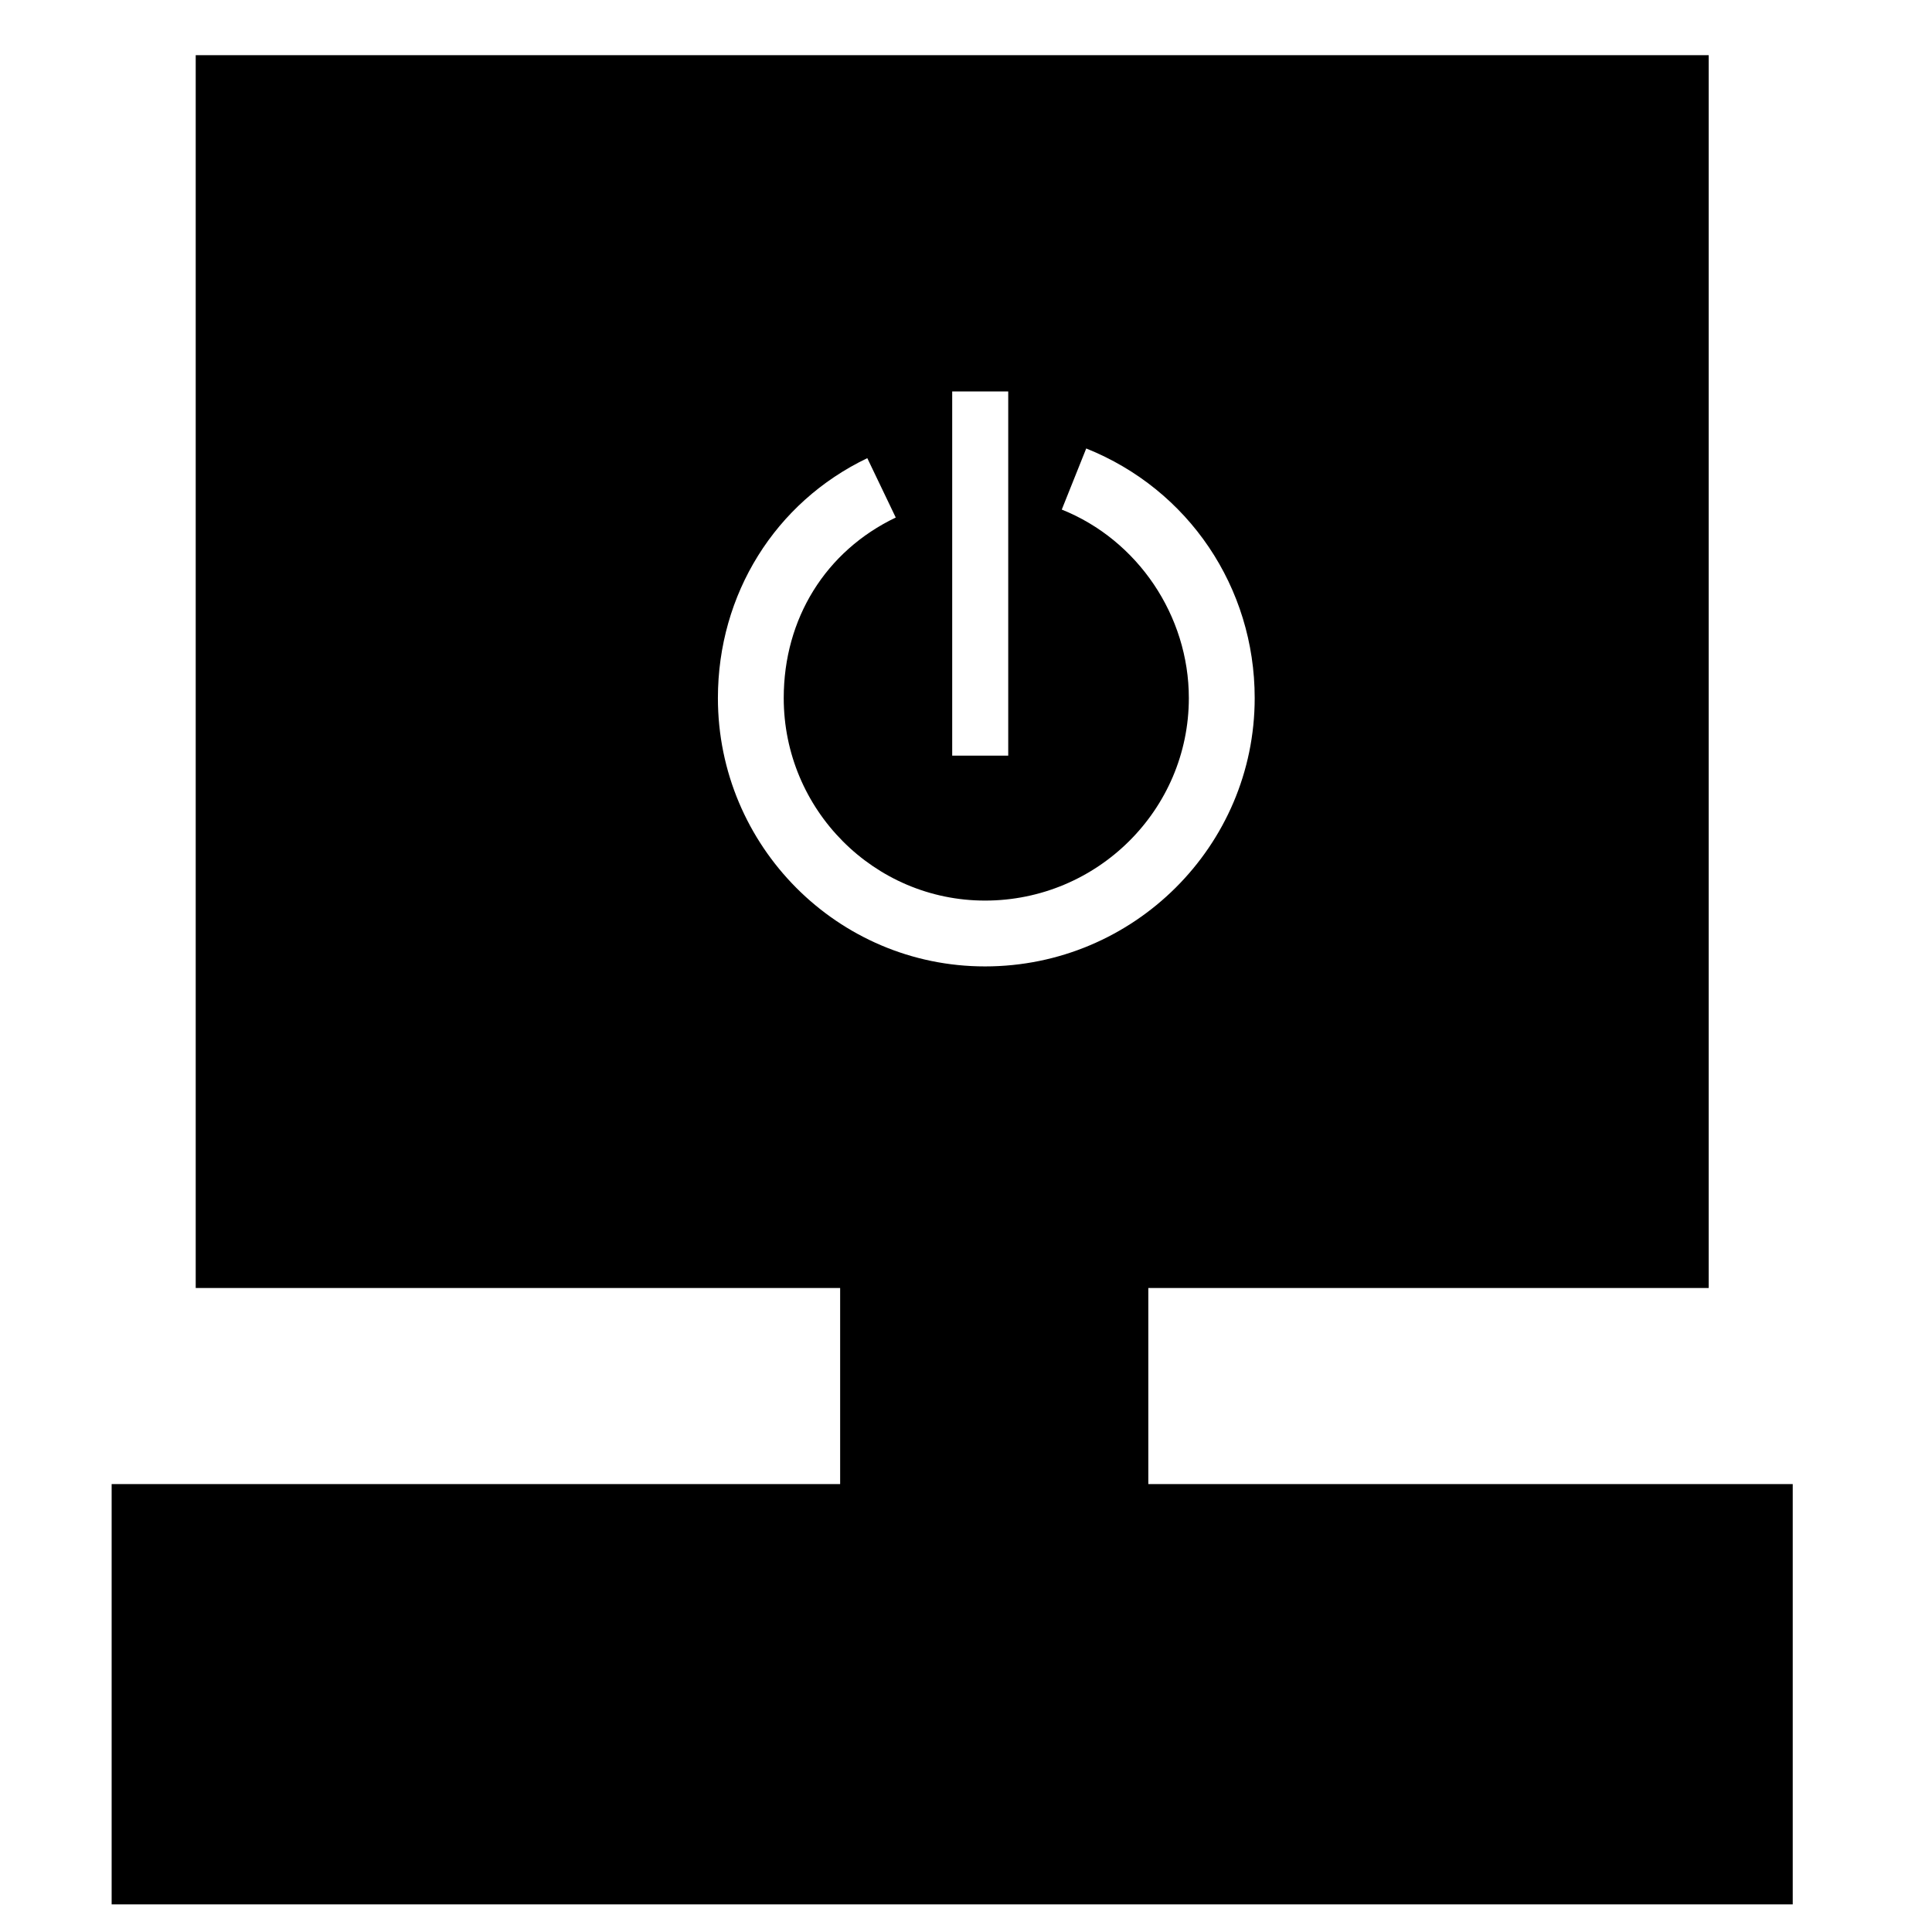 <?xml version="1.0" encoding="utf-8"?>
<!-- Generator: Adobe Illustrator 16.0.0, SVG Export Plug-In . SVG Version: 6.00 Build 0)  -->
<!DOCTYPE svg PUBLIC "-//W3C//DTD SVG 1.1//EN" "http://www.w3.org/Graphics/SVG/1.1/DTD/svg11.dtd">
<svg version="1.1" id="Layer_1" xmlns="http://www.w3.org/2000/svg" xmlns:xlink="http://www.w3.org/1999/xlink" x="0px" y="0px"
	 width="70px" height="70px" viewBox="0 0 70 70" enable-background="new 0 0 70 70" xml:space="preserve">
<g id="Layer_1_1_">
	<path d="M41.606,53.772v-7.105h20.303V2H7.091v44.667h23.349v7.105H4.045V69h60.909V53.772H41.606z M34.5,14.182h2.03v13.197H34.5
		V14.182z M26.011,25.292c0-3.762,2.074-7.093,5.413-8.692l1.031,2.151c-2.542,1.217-4.059,3.662-4.059,6.541
		c0,4.047,3.272,7.338,7.294,7.338c4.072,0,7.384-3.292,7.384-7.338c0-2.982-1.85-5.727-4.604-6.829l0.886-2.214
		c3.708,1.484,6.104,5.033,6.104,9.042c0,5.362-4.382,9.724-9.77,9.724C30.352,35.017,26.011,30.655,26.011,25.292z"/>
</g>
<g id="nyt_x5F_exporter_x5F_info" display="none">
</g>
</svg>
